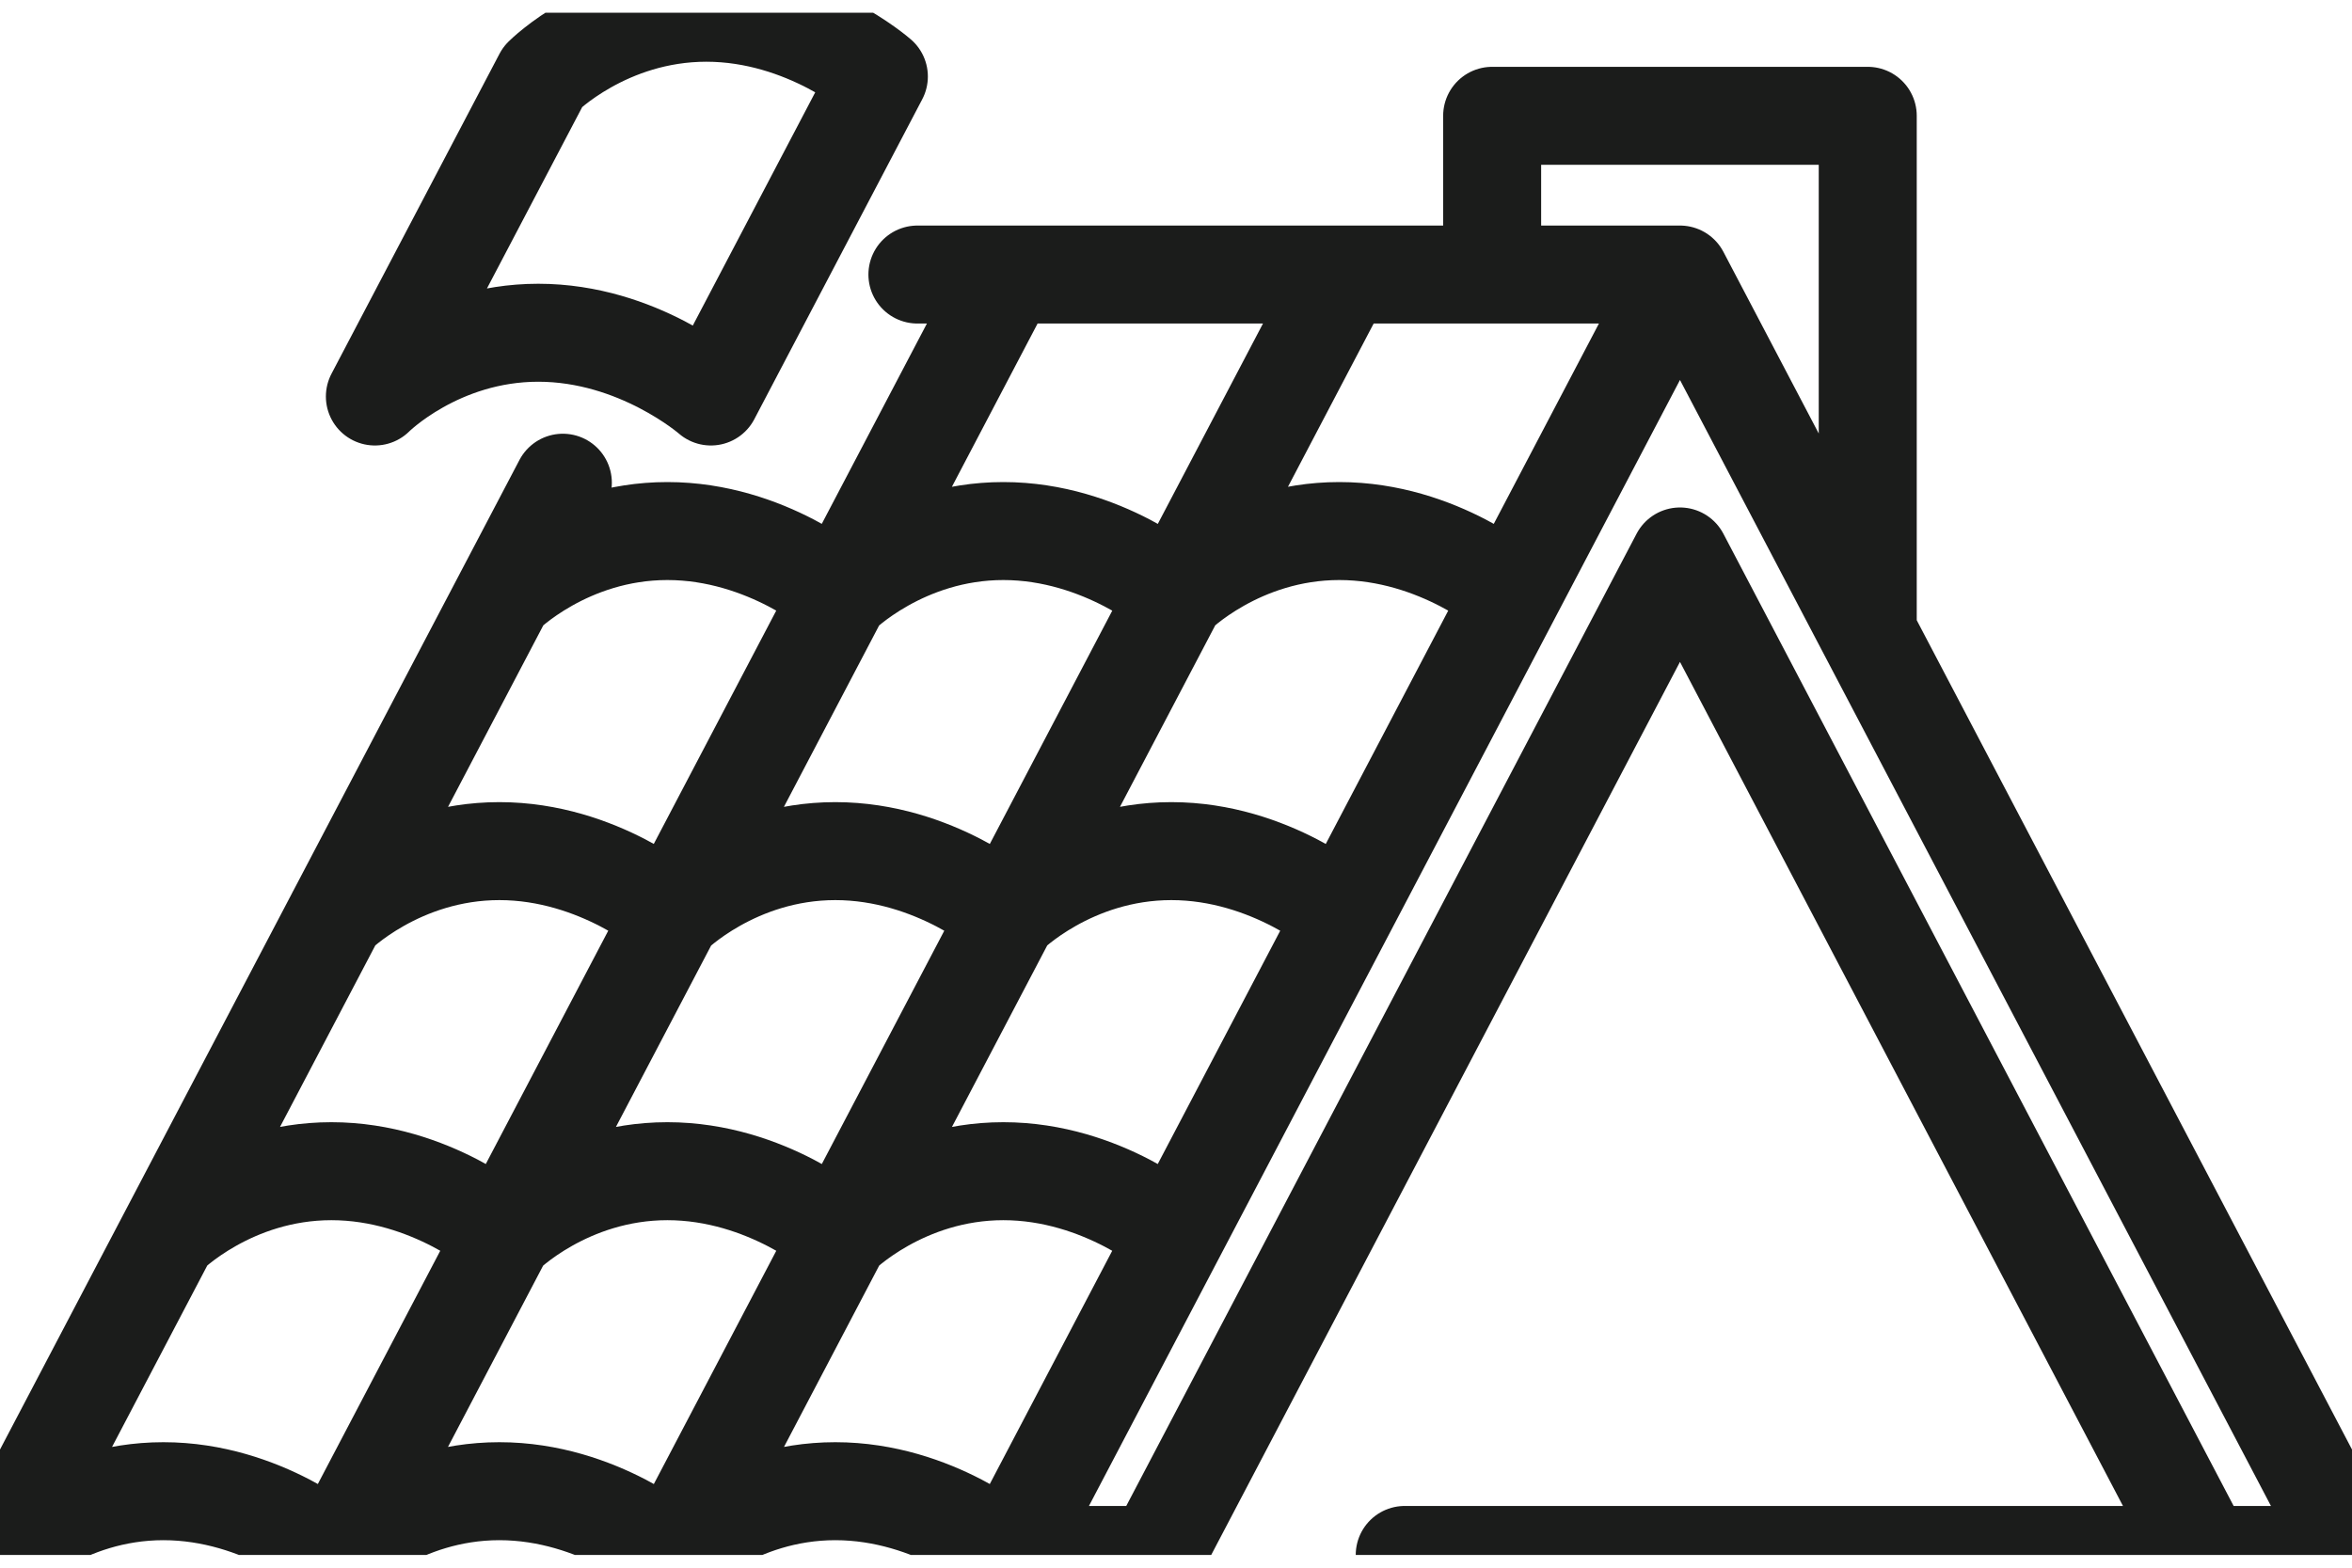 <svg width="36" height="24" viewBox="0 0 36 24" fill="none" xmlns="http://www.w3.org/2000/svg">
<g clip-path="url(#clip0_51_3060)">
<path d="M14.042 4.203H25.714M25.714 4.203L15.427 23.805M25.714 4.203L36 23.805H33.735L25.714 8.519L17.692 23.805H15.427M15.427 23.805C15.427 23.805 14.315 22.829 12.785 22.829C11.256 22.829 10.285 23.805 10.285 23.805M28.588 9.68V1.773H22.839V4.203M8.615 7.39L0 23.805C0 23.805 0.972 22.829 2.501 22.829C4.03 22.829 5.142 23.805 5.142 23.805M34.478 23.805H21.501M10.285 23.805C10.285 23.805 9.172 22.829 7.643 22.829C6.114 22.829 5.142 23.805 5.142 23.805M10.285 23.805L20.572 4.203M5.142 23.805L15.428 4.203M17.998 18.906C17.998 18.906 16.886 17.93 15.357 17.93C13.828 17.93 12.856 18.906 12.856 18.906C12.856 18.906 11.744 17.93 10.215 17.93C8.685 17.93 7.714 18.906 7.714 18.906M7.713 18.906C7.713 18.906 6.601 17.93 5.072 17.93C3.542 17.93 2.571 18.906 2.571 18.906M20.569 14.006C20.569 14.006 19.457 13.03 17.928 13.03C16.398 13.03 15.427 14.006 15.427 14.006C15.427 14.006 14.315 13.03 12.785 13.03C11.256 13.03 10.285 14.006 10.285 14.006C10.285 14.006 9.172 13.03 7.643 13.03C6.114 13.03 5.142 14.006 5.142 14.006M23.141 9.106C23.141 9.106 22.029 8.13 20.499 8.13C18.97 8.13 17.998 9.106 17.998 9.106C17.998 9.106 16.886 8.13 15.357 8.13C13.828 8.13 12.856 9.106 12.856 9.106C12.856 9.106 11.744 8.13 10.215 8.13C8.685 8.13 7.714 9.106 7.714 9.106M10.811 0.195C9.282 0.195 8.31 1.171 8.31 1.171L5.738 6.07C5.738 6.07 6.71 5.094 8.239 5.094C9.768 5.094 10.881 6.07 10.881 6.07L13.452 1.171C13.452 1.171 12.34 0.195 10.811 0.195Z" stroke="#1B1C1B" stroke-width="1.5" stroke-linecap="round" stroke-linejoin="round"/>
</g>
<defs>
<clipPath id="clip0_51_3060">
<rect width="36" height="23.61" fill="white" transform="translate(0 0.195)"/>
</clipPath>
</defs>
</svg>
